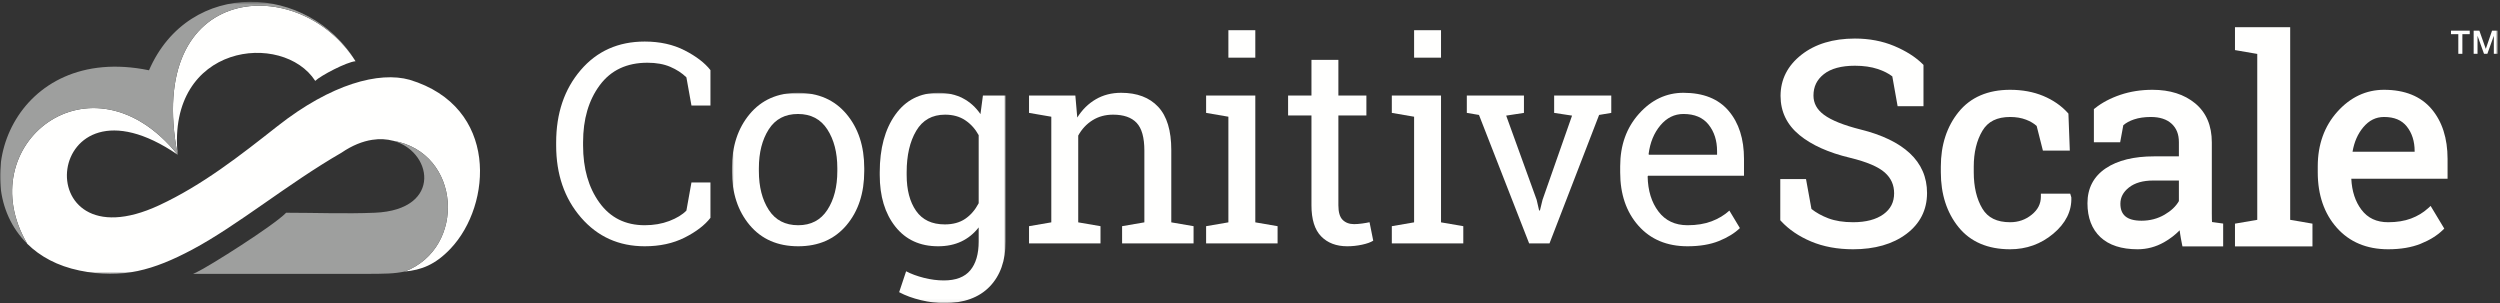 <?xml version="1.0" encoding="UTF-8"?>
<svg width="833px" height="101px" viewBox="0 0 833 101" version="1.1" xmlns="http://www.w3.org/2000/svg" xmlns:xlink="http://www.w3.org/1999/xlink">
    <rect x="0" y="0" width="833" height="101" fill="#333333" stroke="none"/>
    <!-- Generator: Sketch 47 (45396) - http://www.bohemiancoding.com/sketch -->
    <title>Cognitive_Scale_Tagline_Horizontal_White_No Tagline</title>
    <desc>Created with Sketch.</desc>
    <defs>
        <polygon id="path-1" points="6.32928226e-14 91.252 6.32928226e-14 0.597 832.233 0.597 832.233 91.252"></polygon>
        <polygon id="path-3" points="0.886 70.94 92.069 70.94 92.069 0.92 0.886 0.92"></polygon>
    </defs>
    <g id="Page-1" stroke="none" stroke-width="1" fill="none" fill-rule="evenodd">
        <g id="Cognitive_Scale_Tagline_Horizontal_White_No-Tagline">
            <polyline id="Fill-1" fill="#FFFFFE" points="816.668 10.216 822.915 10.216 822.915 11.384 820.462 11.384 820.462 17.932 819.111 17.932 819.111 11.384 816.668 11.384 816.668 10.216"></polyline>
            <g id="Group-7">
                <mask id="mask-2" fill="white">
                    <use xlink:href="#path-1"></use>
                </mask>
                <g id="Clip-3"></g>
                <polyline id="Fill-2" fill="#FFFFFE" mask="url(#mask-2)" points="824.223 10.216 826.126 10.216 828.254 16.258 828.278 16.258 830.352 10.216 832.233 10.216 832.233 17.932 830.945 17.932 830.945 11.978 830.925 11.978 828.784 17.932 827.671 17.932 825.531 11.978 825.51 11.978 825.51 17.932 824.223 17.932 824.223 10.216"></polyline>
                <path d="M53.01,68.405 C8.134,89.274 14.334,20.818 59.187,51.541 C30.371,15.882 -10.298,48.381 9.099,81.253 C13.343,85.435 19.118,88.617 26.507,90.142 C40.821,93.102 51.315,89.921 63.988,83.204 C79.124,75.165 95.88,61.208 113.787,50.879 C117.388,48.419 120.844,47.08 123.997,46.591 C126.544,46.193 128.897,46.347 131.009,46.91 C153.668,50.832 155.505,82.573 134.86,90.471 C140.299,89.973 145.008,88.265 150.149,82.822 C163.948,68.233 166.257,35.58 136.502,26.583 C126.378,23.754 110.44,27.887 92.444,42.044 C79.926,51.893 67.462,61.681 53.01,68.405" id="Fill-4" fill="#FFFFFE" mask="url(#mask-2)"></path>
                <path d="M118.463,20.402 C99.95,-9.233 48.063,-6.333 59.187,51.541 C55.612,14.421 94.288,10.299 105.038,26.953 C106.806,25.201 115.553,20.623 118.463,20.402" id="Fill-5" fill="#FFFFFE" mask="url(#mask-2)"></path>
                <path d="M9.071,81.217 C-12.148,60.276 4.857,14.213 49.647,23.416 C63.078,-7.497 102.811,-5.512 118.463,20.402 C99.95,-9.233 48.063,-6.333 59.187,51.541 C30.386,15.896 -10.261,48.352 9.071,81.217" id="Fill-6" fill="#9E9F9E" mask="url(#mask-2)"></path>
            </g>
            <path d="M131.009,46.91 C130.76,46.843 130.525,46.787 130.282,46.732 C144.033,49.726 147.87,69.938 124.886,70.885 C115.134,71.288 105.097,70.885 95.338,70.885 C91.391,75.039 69.507,88.873 65.392,90.773 C64.625,91.12 64.319,91.254 64.319,91.254 C64.319,91.254 107.285,91.254 120.649,91.254 C128.57,91.254 131.312,91.2 134.86,90.471 L134.851,90.465 C134.86,90.465 134.865,90.465 134.873,90.465 C155.505,82.57 153.664,50.832 131.009,46.91" id="Fill-8" fill="#9E9F9E"></path>
            <path d="M236.722,35.155 L230.392,35.155 L228.708,25.774 C227.251,24.347 225.459,23.179 223.334,22.268 C221.209,21.357 218.674,20.902 215.73,20.902 C208.838,20.902 203.541,23.399 199.838,28.393 C196.134,33.387 194.282,39.724 194.282,47.404 L194.282,48.451 C194.282,56.132 196.096,62.484 199.724,67.509 C203.351,72.533 208.383,75.045 214.819,75.045 C217.824,75.045 220.557,74.574 223.016,73.633 C225.474,72.692 227.371,71.538 228.708,70.172 L230.392,60.792 L236.722,60.792 L236.722,72.586 C234.809,75.045 231.941,77.238 228.115,79.166 C224.291,81.094 219.858,82.057 214.819,82.057 C206.197,82.057 199.124,78.869 193.599,72.494 C188.074,66.119 185.312,58.105 185.312,48.451 L185.312,47.495 C185.312,37.781 188.028,29.744 193.463,23.384 C198.897,17.024 206.015,13.845 214.819,13.845 C219.858,13.845 224.291,14.823 228.115,16.781 C231.941,18.739 234.809,20.932 236.722,23.361 L236.722,35.155" id="Fill-9" fill="#FFFFFE"></path>
            <g id="Group-13" transform="translate(243, 30)">
                <mask id="mask-4" fill="white">
                    <use xlink:href="#path-3"></use>
                </mask>
                <g id="Clip-11"></g>
                <path d="M9.857,27.013 C9.857,32.234 10.957,36.545 13.158,39.944 C15.359,43.345 18.63,45.045 22.971,45.045 C27.221,45.045 30.454,43.345 32.671,39.944 C34.886,36.545 35.995,32.234 35.995,27.013 L35.995,26.011 C35.995,20.849 34.886,16.555 32.671,13.124 C30.454,9.693 27.191,7.978 22.881,7.978 C18.569,7.978 15.321,9.693 13.135,13.124 C10.95,16.555 9.857,20.849 9.857,26.011 L9.857,27.013 Z M0.886,26.011 C0.886,18.724 2.86,12.722 6.806,8.001 C10.752,3.281 16.111,0.92 22.881,0.92 C29.68,0.92 35.061,3.273 39.023,7.978 C42.985,12.684 44.965,18.695 44.965,26.011 L44.965,27.013 C44.965,34.359 42.991,40.37 39.046,45.045 C35.099,49.72 29.74,52.057 22.971,52.057 C16.141,52.057 10.752,49.712 6.806,45.021 C2.86,40.332 0.886,34.329 0.886,27.013 L0.886,26.011 L0.886,26.011 Z" id="Fill-10" fill="#FFFFFE" mask="url(#mask-4)"></path>
                <path d="M59.101,28.333 C59.101,33.281 60.148,37.258 62.243,40.264 C64.338,43.268 67.525,44.771 71.805,44.771 C74.507,44.771 76.769,44.156 78.59,42.927 C80.411,41.697 81.914,39.96 83.098,37.713 L83.098,15.036 C81.944,12.941 80.442,11.279 78.59,10.05 C76.738,8.82 74.507,8.206 71.896,8.206 C67.616,8.206 64.413,9.997 62.288,13.579 C60.163,17.162 59.101,21.761 59.101,27.377 L59.101,28.333 Z M50.13,27.377 C50.13,19.453 51.861,13.063 55.321,8.206 C58.782,3.349 63.563,0.92 69.665,0.92 C72.761,0.92 75.478,1.528 77.816,2.741 C80.153,3.956 82.111,5.717 83.69,8.023 L84.51,1.831 L92.069,1.831 L92.069,50.463 C92.069,56.838 90.293,61.854 86.741,65.513 C83.189,69.171 78.135,71 71.578,71 C69.21,71 66.644,70.674 63.882,70.021 C61.119,69.368 58.691,68.479 56.596,67.357 L58.919,60.391 C60.588,61.27 62.561,61.999 64.838,62.576 C67.115,63.152 69.331,63.441 71.486,63.441 C75.494,63.441 78.431,62.317 80.298,60.071 C82.165,57.824 83.098,54.622 83.098,50.463 L83.098,45.773 C81.489,47.838 79.561,49.401 77.315,50.463 C75.068,51.525 72.488,52.057 69.574,52.057 C63.533,52.057 58.782,49.871 55.321,45.5 C51.861,41.129 50.13,35.406 50.13,28.333 L50.13,27.377 L50.13,27.377 Z" id="Fill-12" fill="#FFFFFE" mask="url(#mask-4)"></path>
            </g>
            <path d="M342.87,75.363 L350.293,74.088 L350.293,38.889 L342.87,37.614 L342.87,31.831 L358.307,31.831 L358.944,39.162 C360.584,36.552 362.64,34.525 365.115,33.083 C367.589,31.641 370.404,30.92 373.562,30.92 C378.874,30.92 382.987,32.476 385.902,35.588 C388.816,38.7 390.274,43.504 390.274,50 L390.274,74.088 L397.696,75.363 L397.696,81.101 L373.881,81.101 L373.881,75.363 L381.303,74.088 L381.303,50.181 C381.303,45.841 380.445,42.76 378.73,40.938 C377.015,39.117 374.396,38.206 370.875,38.206 C368.295,38.206 366.01,38.828 364.022,40.073 C362.033,41.318 360.447,43.018 359.263,45.173 L359.263,74.088 L366.686,75.363 L366.686,81.101 L342.87,81.101 L342.87,75.363" id="Fill-14" fill="#FFFFFE"></path>
            <path d="M409.298,19.217 L418.269,19.217 L418.269,10.064 L409.298,10.064 L409.298,19.217 Z M401.876,75.363 L409.298,74.088 L409.298,38.889 L401.876,37.614 L401.876,31.831 L418.269,31.831 L418.269,74.088 L425.692,75.363 L425.692,81.101 L401.876,81.101 L401.876,75.363 L401.876,75.363 Z" id="Fill-15" fill="#FFFFFE"></path>
            <path d="M445.948,19.946 L445.948,31.831 L455.282,31.831 L455.282,38.479 L445.948,38.479 L445.948,68.396 C445.948,70.704 446.426,72.328 447.382,73.268 C448.339,74.21 449.606,74.681 451.185,74.681 C451.974,74.681 452.861,74.612 453.849,74.476 C454.834,74.339 455.662,74.195 456.33,74.043 L457.56,80.19 C456.709,80.736 455.465,81.183 453.825,81.533 C452.187,81.882 450.547,82.057 448.907,82.057 C445.265,82.057 442.365,80.957 440.21,78.756 C438.055,76.555 436.978,73.102 436.978,68.396 L436.978,38.479 L429.191,38.479 L429.191,31.831 L436.978,31.831 L436.978,19.946 L445.948,19.946" id="Fill-16" fill="#FFFFFE"></path>
            <path d="M471.177,19.217 L480.148,19.217 L480.148,10.064 L471.177,10.064 L471.177,19.217 Z M463.754,75.363 L471.177,74.088 L471.177,38.889 L463.754,37.614 L463.754,31.831 L480.148,31.831 L480.148,74.088 L487.569,75.363 L487.569,81.101 L463.754,81.101 L463.754,75.363 L463.754,75.363 Z" id="Fill-17" fill="#FFFFFE"></path>
            <polyline id="Fill-18" fill="#FFFFFE" points="507.778 37.614 501.859 38.524 512.013 66.575 512.833 70.127 513.107 70.127 513.972 66.575 523.808 38.524 517.841 37.614 517.841 31.831 536.876 31.831 536.876 37.614 532.823 38.297 516.294 81.101 509.509 81.101 492.797 38.297 488.744 37.614 488.744 31.831 507.778 31.831 507.778 37.614"></polyline>
            <path d="M560.927,37.978 C557.921,37.978 555.357,39.246 553.232,41.78 C551.107,44.315 549.8,47.495 549.316,51.32 L549.407,51.548 L572.128,51.548 L572.128,50.364 C572.128,46.843 571.187,43.898 569.306,41.53 C567.423,39.162 564.63,37.978 560.927,37.978 Z M562.294,82.057 C555.433,82.057 549.976,79.773 545.923,75.204 C541.87,70.636 539.845,64.708 539.845,57.422 L539.845,55.419 C539.845,48.406 541.931,42.57 546.105,37.91 C550.279,33.25 555.22,30.92 560.927,30.92 C567.544,30.92 572.562,32.924 575.978,36.931 C579.392,40.938 581.099,46.281 581.099,52.96 L581.099,58.56 L549.134,58.56 L548.997,58.788 C549.087,63.524 550.286,67.417 552.595,70.468 C554.902,73.519 558.134,75.045 562.294,75.045 C565.329,75.045 567.991,74.612 570.284,73.747 C572.577,72.882 574.558,71.69 576.228,70.172 L579.734,76.001 C577.972,77.701 575.642,79.136 572.743,80.304 C569.845,81.473 566.361,82.057 562.294,82.057 L562.294,82.057 Z" id="Fill-19" fill="#FFFFFE"></path>
            <path d="M619.978,43.156 C614.335,41.738 610.218,40.087 607.74,38.246 C605.391,36.502 604.249,34.403 604.249,31.831 C604.249,28.879 605.377,26.551 607.696,24.715 C610.053,22.848 613.536,21.902 618.05,21.902 C620.933,21.902 623.492,22.268 625.655,22.989 C627.651,23.654 629.284,24.481 630.517,25.45 L632.284,35.381 L640.905,35.381 L640.905,21.623 L640.608,21.329 C638.222,18.973 635.029,16.95 631.117,15.312 C627.202,13.675 622.805,12.845 618.05,12.845 C610.809,12.845 604.825,14.655 600.266,18.225 C595.629,21.853 593.279,26.477 593.279,31.968 C593.279,37.175 595.393,41.556 599.563,44.989 C603.611,48.321 609.278,50.87 616.403,52.565 C621.98,53.916 625.893,55.578 628.035,57.505 C630.112,59.373 631.12,61.624 631.12,64.389 C631.12,67.355 629.966,69.638 627.592,71.367 C625.152,73.143 621.741,74.045 617.456,74.045 C614.257,74.045 611.481,73.607 609.206,72.744 C607.048,71.924 605.155,70.877 603.574,69.627 L601.762,59.655 L593.189,59.655 L593.189,73.386 L593.453,73.673 C596.028,76.468 599.4,78.757 603.476,80.474 C607.543,82.187 612.246,83.056 617.456,83.056 C624.687,83.056 630.642,81.35 635.154,77.986 C639.757,74.554 642.091,69.948 642.091,64.298 C642.091,59.055 640.153,54.595 636.33,51.043 C632.592,47.572 627.089,44.919 619.978,43.156" id="Fill-20" fill="#FFFFFE"></path>
            <path d="M680.019,64.527 L680.019,65.527 C680.019,67.902 679.029,69.86 676.995,71.514 C674.899,73.217 672.535,74.045 669.771,74.045 C665.373,74.045 662.347,72.558 660.52,69.5 C658.619,66.319 657.655,62.256 657.655,57.422 L657.655,55.51 C657.655,50.798 658.627,46.78 660.544,43.567 C662.384,40.479 665.403,38.978 669.771,38.978 C671.734,38.978 673.514,39.278 675.061,39.869 C676.489,40.414 677.684,41.12 678.617,41.968 L680.695,50.18 L689.66,50.18 L689.197,37.85 L688.953,37.58 C686.798,35.203 684.051,33.31 680.787,31.954 C677.535,30.604 673.829,29.92 669.771,29.92 C662.355,29.92 656.577,32.412 652.601,37.326 C648.677,42.177 646.687,48.294 646.687,55.51 L646.687,57.422 C646.687,64.698 648.668,70.839 652.577,75.674 C656.537,80.572 662.322,83.056 669.771,83.056 C675.21,83.056 680.045,81.315 684.142,77.883 C688.304,74.396 690.332,70.319 690.168,65.764 L689.796,64.527 L680.019,64.527" id="Fill-21" fill="#FFFFFE"></path>
            <path d="M709.346,62.485 C711.296,60.937 714.021,60.152 717.445,60.152 L726.007,60.152 L726.007,67.002 C725.026,68.739 723.417,70.265 721.222,71.538 C718.93,72.869 716.357,73.544 713.573,73.544 C711.129,73.544 709.309,73.05 708.165,72.075 C707.054,71.127 706.513,69.76 706.513,67.895 C706.513,65.769 707.44,64 709.346,62.485 Z M736.999,73.015 C736.984,72.416 736.978,71.803 736.978,71.174 L736.978,47.45 C736.978,41.849 735.109,37.469 731.422,34.429 C727.792,31.436 723.013,29.92 717.216,29.92 C713.394,29.92 709.794,30.481 706.515,31.59 C703.233,32.698 700.387,34.202 698.06,36.057 L697.683,36.358 L697.683,47.402 L706.437,47.402 L707.484,41.725 C708.404,40.928 709.602,40.278 711.046,39.792 C712.653,39.252 714.544,38.978 716.669,38.978 C719.643,38.978 721.973,39.739 723.595,41.24 C725.218,42.741 726.007,44.743 726.007,47.358 L726.007,52.097 L717.763,52.097 C711.004,52.097 705.585,53.432 701.655,56.068 C697.599,58.789 695.542,62.707 695.542,67.713 C695.542,72.533 696.997,76.341 699.866,79.03 C702.717,81.702 706.885,83.056 712.253,83.056 C715.359,83.056 718.32,82.269 721.057,80.719 C723.019,79.606 724.762,78.271 726.261,76.737 C726.297,77.041 726.337,77.345 726.38,77.645 C726.535,78.723 726.753,79.954 727.029,81.301 L727.193,82.1 L740.757,82.1 L740.757,74.491 L737.043,73.98 C737.022,73.663 737.007,73.341 736.999,73.015 L736.999,73.015 Z" id="Fill-22" fill="#FFFFFE"></path>
            <polyline id="Fill-23" fill="#FFFFFE" points="763.089 9.064 744.696 9.064 744.696 16.69 752.118 17.966 752.118 73.245 744.696 74.52 744.696 82.1 770.513 82.1 770.513 74.52 763.089 73.245 763.089 9.064"></polyline>
            <path d="M794.359,38.978 C797.773,38.978 800.256,40.016 801.952,42.152 C803.683,44.328 804.56,47.091 804.56,50.364 L804.56,50.548 L783.869,50.548 C784.41,47.326 785.606,44.597 787.428,42.423 C789.371,40.105 791.638,38.978 794.359,38.978 Z M815.53,52.96 C815.53,46.067 813.727,40.456 810.168,36.282 C806.57,32.06 801.25,29.92 794.359,29.92 C788.381,29.92 783.144,32.384 778.791,37.243 C774.467,42.071 772.275,48.186 772.275,55.419 L772.275,57.422 C772.275,64.926 774.405,71.132 778.607,75.867 C782.835,80.638 788.595,83.056 795.724,83.056 C799.902,83.056 803.543,82.442 806.549,81.231 C809.554,80.02 812.014,78.502 813.859,76.72 L814.43,76.167 L809.886,68.612 L808.985,69.432 C807.417,70.857 805.526,71.995 803.362,72.811 C801.194,73.63 798.624,74.045 795.724,74.045 C791.861,74.045 788.948,72.678 786.822,69.864 C784.784,67.17 783.653,63.706 783.453,59.56 L815.53,59.56 L815.53,52.96 L815.53,52.96 Z" id="Fill-24" fill="#FFFFFE"></path>
        </g>
    </g>
</svg>